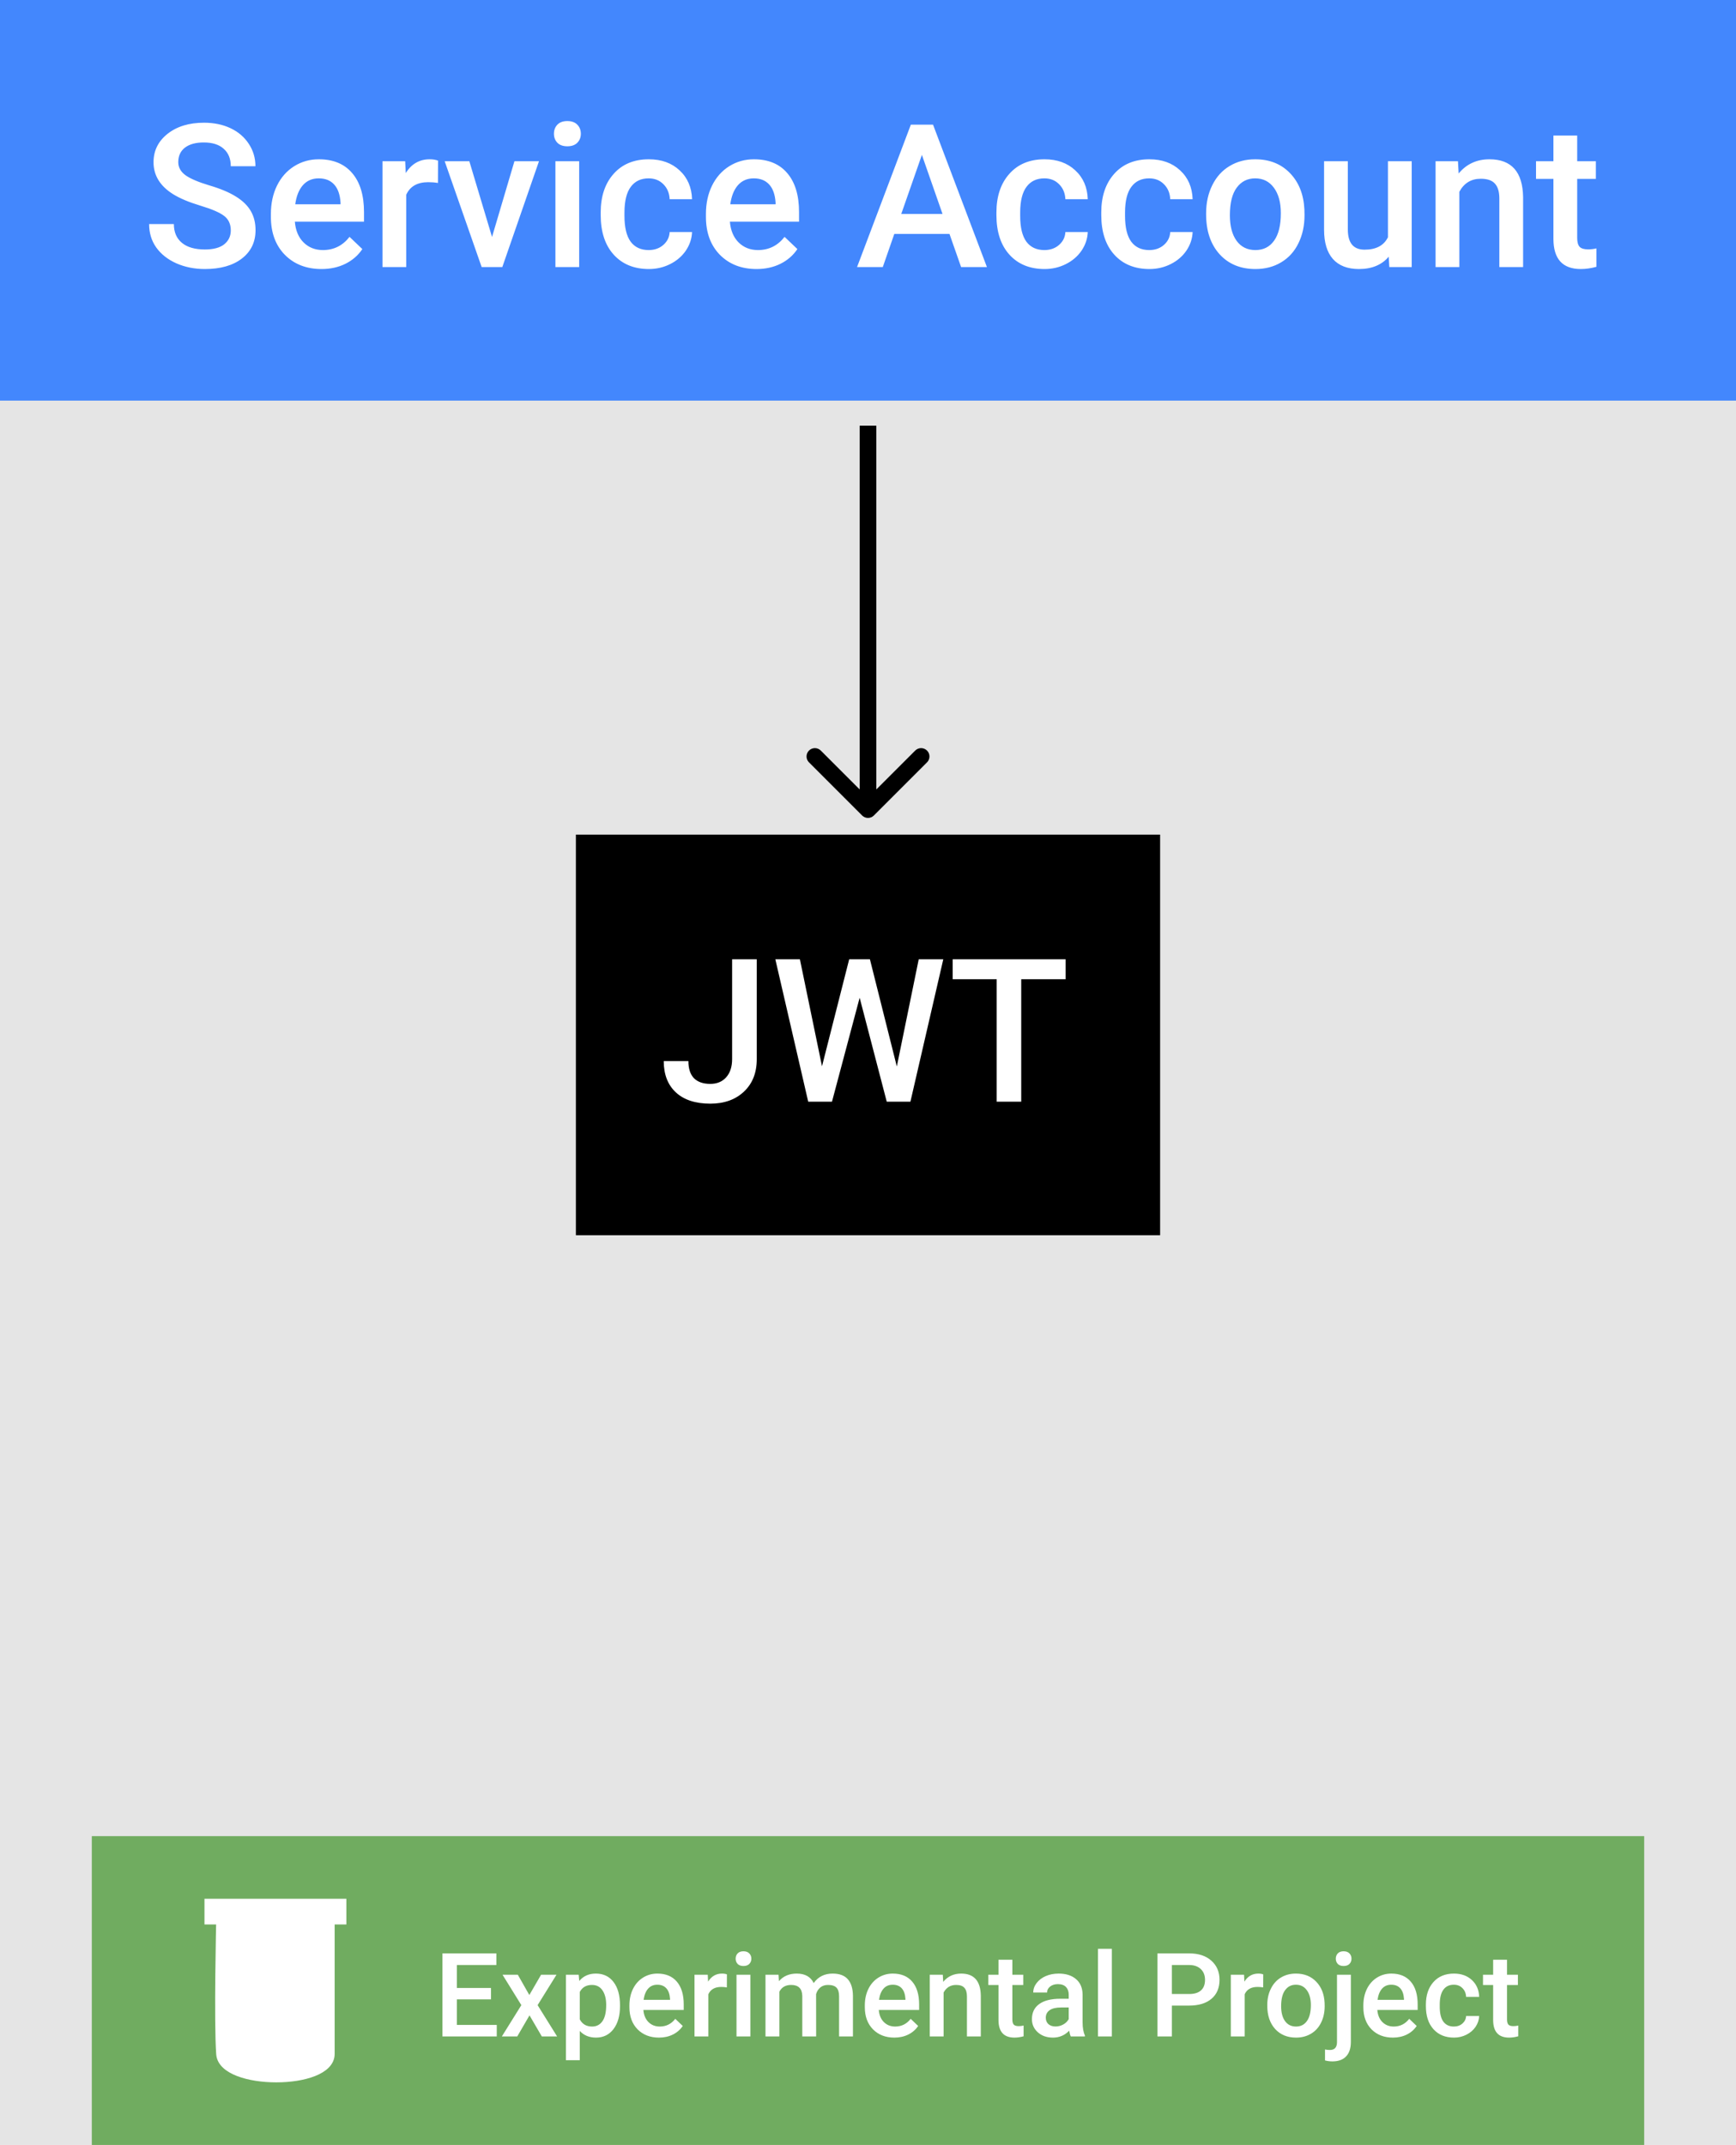 <svg width="208" height="257" viewBox="0 0 208 257" fill="none" xmlns="http://www.w3.org/2000/svg">
<rect width="208" height="257" fill="#E5E5E5"/>
<rect width="208" height="48" fill="#4387FD"/>
<rect x="69" y="100" width="70" height="48" fill="black"/>
<g filter="url(#filter0_d)">
<path d="M27.652 27.605C27.652 26.855 27.387 26.277 26.855 25.871C26.332 25.465 25.383 25.055 24.008 24.641C22.633 24.227 21.539 23.766 20.727 23.258C19.172 22.281 18.395 21.008 18.395 19.438C18.395 18.062 18.953 16.93 20.07 16.039C21.195 15.148 22.652 14.703 24.441 14.703C25.629 14.703 26.688 14.922 27.617 15.359C28.547 15.797 29.277 16.422 29.809 17.234C30.34 18.039 30.605 18.934 30.605 19.918H27.652C27.652 19.027 27.371 18.332 26.809 17.832C26.254 17.324 25.457 17.07 24.418 17.07C23.449 17.07 22.695 17.277 22.156 17.691C21.625 18.105 21.359 18.684 21.359 19.426C21.359 20.051 21.648 20.574 22.227 20.996C22.805 21.41 23.758 21.816 25.086 22.215C26.414 22.605 27.48 23.055 28.285 23.562C29.09 24.062 29.68 24.641 30.055 25.297C30.43 25.945 30.617 26.707 30.617 27.582C30.617 29.004 30.07 30.137 28.977 30.98C27.891 31.816 26.414 32.234 24.547 32.234C23.312 32.234 22.176 32.008 21.137 31.555C20.105 31.094 19.301 30.461 18.723 29.656C18.152 28.852 17.867 27.914 17.867 26.844H20.832C20.832 27.812 21.152 28.562 21.793 29.094C22.434 29.625 23.352 29.891 24.547 29.891C25.578 29.891 26.352 29.684 26.867 29.27C27.391 28.848 27.652 28.293 27.652 27.605ZM38.527 32.234C36.723 32.234 35.258 31.668 34.133 30.535C33.016 29.395 32.457 27.879 32.457 25.988V25.637C32.457 24.371 32.699 23.242 33.184 22.25C33.676 21.25 34.363 20.473 35.246 19.918C36.129 19.363 37.113 19.086 38.199 19.086C39.926 19.086 41.258 19.637 42.195 20.738C43.141 21.84 43.613 23.398 43.613 25.414V26.562H35.328C35.414 27.609 35.762 28.438 36.371 29.047C36.988 29.656 37.762 29.961 38.691 29.961C39.996 29.961 41.059 29.434 41.879 28.379L43.414 29.844C42.906 30.602 42.227 31.191 41.375 31.613C40.531 32.027 39.582 32.234 38.527 32.234ZM38.188 21.371C37.406 21.371 36.773 21.645 36.289 22.191C35.812 22.738 35.508 23.5 35.375 24.477H40.801V24.266C40.738 23.312 40.484 22.594 40.039 22.109C39.594 21.617 38.977 21.371 38.188 21.371ZM52.473 21.922C52.098 21.859 51.711 21.828 51.312 21.828C50.008 21.828 49.129 22.328 48.676 23.328V32H45.828V19.32H48.547L48.617 20.738C49.305 19.637 50.258 19.086 51.477 19.086C51.883 19.086 52.219 19.141 52.484 19.25L52.473 21.922ZM58.953 28.391L61.637 19.32H64.578L60.184 32H57.711L53.281 19.32H56.234L58.953 28.391ZM69.394 32H66.547V19.32H69.394V32ZM66.371 16.027C66.371 15.59 66.508 15.227 66.781 14.938C67.062 14.648 67.461 14.504 67.977 14.504C68.492 14.504 68.891 14.648 69.172 14.938C69.453 15.227 69.594 15.59 69.594 16.027C69.594 16.457 69.453 16.816 69.172 17.105C68.891 17.387 68.492 17.527 67.977 17.527C67.461 17.527 67.062 17.387 66.781 17.105C66.508 16.816 66.371 16.457 66.371 16.027ZM77.715 29.961C78.426 29.961 79.016 29.754 79.484 29.34C79.953 28.926 80.203 28.414 80.234 27.805H82.918C82.887 28.594 82.641 29.332 82.18 30.02C81.719 30.699 81.094 31.238 80.305 31.637C79.516 32.035 78.664 32.234 77.75 32.234C75.977 32.234 74.57 31.66 73.531 30.512C72.492 29.363 71.973 27.777 71.973 25.754V25.461C71.973 23.531 72.488 21.988 73.519 20.832C74.551 19.668 75.957 19.086 77.738 19.086C79.246 19.086 80.473 19.527 81.418 20.41C82.371 21.285 82.871 22.438 82.918 23.867H80.234C80.203 23.141 79.953 22.543 79.484 22.074C79.023 21.605 78.434 21.371 77.715 21.371C76.793 21.371 76.082 21.707 75.582 22.379C75.082 23.043 74.828 24.055 74.82 25.414V25.871C74.82 27.246 75.066 28.273 75.559 28.953C76.059 29.625 76.777 29.961 77.715 29.961ZM90.652 32.234C88.848 32.234 87.383 31.668 86.258 30.535C85.141 29.395 84.582 27.879 84.582 25.988V25.637C84.582 24.371 84.824 23.242 85.309 22.25C85.801 21.25 86.488 20.473 87.371 19.918C88.254 19.363 89.238 19.086 90.324 19.086C92.051 19.086 93.383 19.637 94.32 20.738C95.266 21.84 95.738 23.398 95.738 25.414V26.562H87.453C87.539 27.609 87.887 28.438 88.496 29.047C89.113 29.656 89.887 29.961 90.816 29.961C92.121 29.961 93.184 29.434 94.004 28.379L95.539 29.844C95.031 30.602 94.352 31.191 93.5 31.613C92.656 32.027 91.707 32.234 90.652 32.234ZM90.312 21.371C89.531 21.371 88.898 21.645 88.414 22.191C87.938 22.738 87.633 23.5 87.5 24.477H92.926V24.266C92.863 23.312 92.609 22.594 92.164 22.109C91.719 21.617 91.102 21.371 90.312 21.371ZM113.762 28.027H107.152L105.77 32H102.688L109.133 14.938H111.793L118.25 32H115.156L113.762 28.027ZM107.984 25.637H112.93L110.457 18.559L107.984 25.637ZM125.129 29.961C125.84 29.961 126.43 29.754 126.898 29.34C127.367 28.926 127.617 28.414 127.648 27.805H130.332C130.301 28.594 130.055 29.332 129.594 30.02C129.133 30.699 128.508 31.238 127.719 31.637C126.93 32.035 126.078 32.234 125.164 32.234C123.391 32.234 121.984 31.66 120.945 30.512C119.906 29.363 119.387 27.777 119.387 25.754V25.461C119.387 23.531 119.902 21.988 120.934 20.832C121.965 19.668 123.371 19.086 125.152 19.086C126.66 19.086 127.887 19.527 128.832 20.41C129.785 21.285 130.285 22.438 130.332 23.867H127.648C127.617 23.141 127.367 22.543 126.898 22.074C126.438 21.605 125.848 21.371 125.129 21.371C124.207 21.371 123.496 21.707 122.996 22.379C122.496 23.043 122.242 24.055 122.234 25.414V25.871C122.234 27.246 122.48 28.273 122.973 28.953C123.473 29.625 124.191 29.961 125.129 29.961ZM137.691 29.961C138.402 29.961 138.992 29.754 139.461 29.34C139.93 28.926 140.18 28.414 140.211 27.805H142.895C142.863 28.594 142.617 29.332 142.156 30.02C141.695 30.699 141.07 31.238 140.281 31.637C139.492 32.035 138.641 32.234 137.727 32.234C135.953 32.234 134.547 31.66 133.508 30.512C132.469 29.363 131.949 27.777 131.949 25.754V25.461C131.949 23.531 132.465 21.988 133.496 20.832C134.527 19.668 135.934 19.086 137.715 19.086C139.223 19.086 140.449 19.527 141.395 20.41C142.348 21.285 142.848 22.438 142.895 23.867H140.211C140.18 23.141 139.93 22.543 139.461 22.074C139 21.605 138.41 21.371 137.691 21.371C136.77 21.371 136.059 21.707 135.559 22.379C135.059 23.043 134.805 24.055 134.797 25.414V25.871C134.797 27.246 135.043 28.273 135.535 28.953C136.035 29.625 136.754 29.961 137.691 29.961ZM144.512 25.543C144.512 24.301 144.758 23.184 145.25 22.191C145.742 21.191 146.434 20.426 147.324 19.895C148.215 19.355 149.238 19.086 150.395 19.086C152.105 19.086 153.492 19.637 154.555 20.738C155.625 21.84 156.203 23.301 156.289 25.121L156.301 25.789C156.301 27.039 156.059 28.156 155.574 29.141C155.098 30.125 154.41 30.887 153.512 31.426C152.621 31.965 151.59 32.234 150.418 32.234C148.629 32.234 147.195 31.641 146.117 30.453C145.047 29.258 144.512 27.668 144.512 25.684V25.543ZM147.359 25.789C147.359 27.094 147.629 28.117 148.168 28.859C148.707 29.594 149.457 29.961 150.418 29.961C151.379 29.961 152.125 29.586 152.656 28.836C153.195 28.086 153.465 26.988 153.465 25.543C153.465 24.262 153.188 23.246 152.633 22.496C152.086 21.746 151.34 21.371 150.395 21.371C149.465 21.371 148.727 21.742 148.18 22.484C147.633 23.219 147.359 24.32 147.359 25.789ZM166.391 30.758C165.555 31.742 164.367 32.234 162.828 32.234C161.453 32.234 160.41 31.832 159.699 31.027C158.996 30.223 158.645 29.059 158.645 27.535V19.32H161.492V27.5C161.492 29.109 162.16 29.914 163.496 29.914C164.879 29.914 165.812 29.418 166.297 28.426V19.32H169.145V32H166.461L166.391 30.758ZM174.688 19.32L174.77 20.785C175.707 19.652 176.938 19.086 178.461 19.086C181.102 19.086 182.445 20.598 182.492 23.621V32H179.645V23.785C179.645 22.98 179.469 22.387 179.117 22.004C178.773 21.613 178.207 21.418 177.418 21.418C176.27 21.418 175.414 21.938 174.852 22.977V32H172.004V19.32H174.688ZM188.973 16.238V19.32H191.211V21.43H188.973V28.508C188.973 28.992 189.066 29.344 189.254 29.562C189.449 29.773 189.793 29.879 190.285 29.879C190.613 29.879 190.945 29.84 191.281 29.762V31.965C190.633 32.145 190.008 32.234 189.406 32.234C187.219 32.234 186.125 31.027 186.125 28.613V21.43H184.039V19.32H186.125V16.238H188.973Z" fill="white"/>
</g>
<g filter="url(#filter1_d)">
<path d="M87.719 114.938H90.672V126.902C90.672 128.535 90.16 129.832 89.137 130.793C88.121 131.754 86.777 132.234 85.106 132.234C83.324 132.234 81.949 131.785 80.981 130.887C80.012 129.988 79.527 128.738 79.527 127.137H82.481C82.481 128.043 82.703 128.727 83.148 129.188C83.602 129.641 84.254 129.867 85.106 129.867C85.902 129.867 86.535 129.605 87.004 129.082C87.481 128.551 87.719 127.82 87.719 126.891V114.938ZM107.453 127.781L110.078 114.938H113.02L109.082 132H106.246L103 119.543L99.684 132H96.836L92.898 114.938H95.84L98.488 127.758L101.746 114.938H104.23L107.453 127.781ZM127.68 117.328H122.359V132H119.418V117.328H114.145V114.938H127.68V117.328Z" fill="white"/>
</g>
<path d="M103.293 97.707C103.683 98.098 104.317 98.098 104.707 97.707L111.071 91.343C111.462 90.953 111.462 90.32 111.071 89.929C110.681 89.538 110.047 89.538 109.657 89.929L104 95.586L98.343 89.929C97.953 89.538 97.32 89.538 96.929 89.929C96.538 90.32 96.538 90.953 96.929 91.343L103.293 97.707ZM103 51V97H105V51H103Z" fill="black"/>
<rect x="11" y="220" width="186" height="37" fill="#70AC60"/>
<g filter="url(#filter2_d)">
<path d="M58.829 239.557H54.741V242.619H59.52V244H53.012V234.047H59.472V235.441H54.741V238.189H58.829V239.557ZM63.423 239.037L64.831 236.604H66.677L64.414 240.247L66.752 244H64.92L63.443 241.471L61.974 244H60.128L62.466 240.247L60.21 236.604H62.042L63.423 239.037ZM74.285 240.377C74.285 241.521 74.025 242.435 73.506 243.118C72.986 243.797 72.289 244.137 71.414 244.137C70.603 244.137 69.954 243.87 69.466 243.337V246.844H67.805V236.604H69.336L69.404 237.355C69.892 236.763 70.555 236.467 71.394 236.467C72.296 236.467 73.002 236.804 73.513 237.479C74.028 238.148 74.285 239.08 74.285 240.274V240.377ZM72.631 240.233C72.631 239.495 72.483 238.91 72.186 238.477C71.895 238.044 71.476 237.827 70.929 237.827C70.25 237.827 69.762 238.107 69.466 238.668V241.949C69.767 242.523 70.259 242.811 70.942 242.811C71.471 242.811 71.883 242.599 72.18 242.175C72.481 241.746 72.631 241.099 72.631 240.233ZM78.954 244.137C77.901 244.137 77.047 243.806 76.391 243.146C75.739 242.48 75.413 241.596 75.413 240.493V240.288C75.413 239.55 75.554 238.891 75.837 238.312C76.124 237.729 76.525 237.276 77.04 236.952C77.555 236.629 78.129 236.467 78.763 236.467C79.77 236.467 80.547 236.788 81.094 237.431C81.645 238.073 81.921 238.982 81.921 240.158V240.828H77.088C77.138 241.439 77.341 241.922 77.696 242.277C78.056 242.633 78.507 242.811 79.05 242.811C79.811 242.811 80.431 242.503 80.909 241.888L81.805 242.742C81.508 243.184 81.112 243.528 80.615 243.774C80.123 244.016 79.569 244.137 78.954 244.137ZM78.756 237.8C78.3 237.8 77.931 237.959 77.648 238.278C77.37 238.597 77.193 239.042 77.115 239.611H80.28V239.488C80.244 238.932 80.096 238.513 79.836 238.23C79.576 237.943 79.216 237.8 78.756 237.8ZM87.089 238.121C86.87 238.085 86.644 238.066 86.412 238.066C85.651 238.066 85.138 238.358 84.874 238.941V244H83.213V236.604H84.799L84.84 237.431C85.241 236.788 85.797 236.467 86.508 236.467C86.745 236.467 86.941 236.499 87.096 236.562L87.089 238.121ZM89.905 244H88.244V236.604H89.905V244ZM88.142 234.683C88.142 234.427 88.221 234.215 88.381 234.047C88.545 233.878 88.777 233.794 89.078 233.794C89.379 233.794 89.611 233.878 89.775 234.047C89.939 234.215 90.022 234.427 90.022 234.683C90.022 234.933 89.939 235.143 89.775 235.312C89.611 235.476 89.379 235.558 89.078 235.558C88.777 235.558 88.545 235.476 88.381 235.312C88.221 235.143 88.142 234.933 88.142 234.683ZM93.282 236.604L93.33 237.376C93.85 236.77 94.561 236.467 95.463 236.467C96.452 236.467 97.129 236.845 97.493 237.602C98.031 236.845 98.787 236.467 99.763 236.467C100.578 236.467 101.185 236.692 101.581 237.144C101.982 237.595 102.187 238.26 102.196 239.14V244H100.535V239.188C100.535 238.718 100.433 238.374 100.228 238.155C100.022 237.937 99.683 237.827 99.209 237.827C98.831 237.827 98.521 237.93 98.279 238.135C98.042 238.335 97.876 238.6 97.78 238.928L97.787 244H96.126V239.133C96.103 238.262 95.659 237.827 94.793 237.827C94.128 237.827 93.656 238.098 93.378 238.641V244H91.717V236.604H93.282ZM107.159 244.137C106.106 244.137 105.252 243.806 104.596 243.146C103.944 242.48 103.618 241.596 103.618 240.493V240.288C103.618 239.55 103.759 238.891 104.042 238.312C104.329 237.729 104.73 237.276 105.245 236.952C105.76 236.629 106.334 236.467 106.968 236.467C107.975 236.467 108.752 236.788 109.299 237.431C109.85 238.073 110.126 238.982 110.126 240.158V240.828H105.293C105.343 241.439 105.546 241.922 105.901 242.277C106.261 242.633 106.713 242.811 107.255 242.811C108.016 242.811 108.636 242.503 109.114 241.888L110.01 242.742C109.714 243.184 109.317 243.528 108.82 243.774C108.328 244.016 107.774 244.137 107.159 244.137ZM106.961 237.8C106.505 237.8 106.136 237.959 105.854 238.278C105.576 238.597 105.398 239.042 105.32 239.611H108.485V239.488C108.449 238.932 108.301 238.513 108.041 238.23C107.781 237.943 107.421 237.8 106.961 237.8ZM112.963 236.604L113.011 237.458C113.558 236.797 114.275 236.467 115.164 236.467C116.704 236.467 117.488 237.349 117.516 239.112V244H115.854V239.208C115.854 238.739 115.752 238.392 115.547 238.169C115.346 237.941 115.016 237.827 114.556 237.827C113.886 237.827 113.387 238.13 113.059 238.736V244H111.397V236.604H112.963ZM121.296 234.806V236.604H122.602V237.834H121.296V241.963C121.296 242.245 121.351 242.451 121.46 242.578C121.574 242.701 121.774 242.763 122.062 242.763C122.253 242.763 122.447 242.74 122.643 242.694V243.979C122.264 244.084 121.9 244.137 121.549 244.137C120.273 244.137 119.635 243.433 119.635 242.024V237.834H118.418V236.604H119.635V234.806H121.296ZM128.296 244C128.223 243.859 128.159 243.629 128.104 243.31C127.576 243.861 126.929 244.137 126.163 244.137C125.42 244.137 124.814 243.925 124.345 243.501C123.875 243.077 123.641 242.553 123.641 241.929C123.641 241.14 123.932 240.536 124.516 240.117C125.104 239.693 125.942 239.481 127.031 239.481H128.05V238.996C128.05 238.613 127.943 238.308 127.729 238.08C127.514 237.848 127.188 237.731 126.751 237.731C126.373 237.731 126.063 237.827 125.821 238.019C125.58 238.205 125.459 238.445 125.459 238.736H123.798C123.798 238.331 123.932 237.952 124.201 237.602C124.47 237.246 124.835 236.968 125.295 236.768C125.76 236.567 126.277 236.467 126.847 236.467C127.713 236.467 128.403 236.686 128.918 237.123C129.433 237.556 129.697 238.167 129.711 238.955V242.291C129.711 242.956 129.804 243.487 129.991 243.884V244H128.296ZM126.471 242.804C126.799 242.804 127.106 242.724 127.394 242.564C127.685 242.405 127.904 242.191 128.05 241.922V240.527H127.154C126.539 240.527 126.076 240.634 125.767 240.849C125.457 241.063 125.302 241.366 125.302 241.758C125.302 242.077 125.407 242.332 125.616 242.523C125.83 242.71 126.115 242.804 126.471 242.804ZM133.218 244H131.557V233.5H133.218V244ZM140.409 240.302V244H138.68V234.047H142.487C143.599 234.047 144.481 234.336 145.133 234.915C145.789 235.494 146.117 236.259 146.117 237.212C146.117 238.187 145.796 238.946 145.153 239.488C144.515 240.031 143.62 240.302 142.467 240.302H140.409ZM140.409 238.914H142.487C143.103 238.914 143.572 238.771 143.896 238.483C144.219 238.192 144.381 237.772 144.381 237.226C144.381 236.688 144.217 236.259 143.889 235.94C143.561 235.617 143.109 235.451 142.535 235.441H140.409V238.914ZM151.347 238.121C151.128 238.085 150.902 238.066 150.67 238.066C149.909 238.066 149.396 238.358 149.132 238.941V244H147.471V236.604H149.057L149.098 237.431C149.499 236.788 150.055 236.467 150.766 236.467C151.003 236.467 151.199 236.499 151.354 236.562L151.347 238.121ZM151.839 240.233C151.839 239.509 151.982 238.857 152.27 238.278C152.557 237.695 152.96 237.248 153.479 236.938C153.999 236.624 154.596 236.467 155.271 236.467C156.269 236.467 157.077 236.788 157.697 237.431C158.322 238.073 158.659 238.925 158.709 239.987L158.716 240.377C158.716 241.106 158.575 241.758 158.292 242.332C158.014 242.906 157.613 243.351 157.089 243.665C156.569 243.979 155.968 244.137 155.284 244.137C154.241 244.137 153.404 243.79 152.775 243.098C152.151 242.4 151.839 241.473 151.839 240.315V240.233ZM153.5 240.377C153.5 241.138 153.657 241.735 153.972 242.168C154.286 242.596 154.724 242.811 155.284 242.811C155.845 242.811 156.28 242.592 156.59 242.154C156.904 241.717 157.062 241.076 157.062 240.233C157.062 239.486 156.9 238.894 156.576 238.456C156.257 238.019 155.822 237.8 155.271 237.8C154.728 237.8 154.298 238.016 153.979 238.449C153.66 238.878 153.5 239.52 153.5 240.377ZM161.854 236.604V244.656C161.854 245.413 161.664 245.989 161.286 246.386C160.912 246.787 160.363 246.987 159.639 246.987C159.333 246.987 159.039 246.949 158.757 246.871V245.559C158.93 245.6 159.126 245.62 159.345 245.62C159.896 245.62 160.179 245.319 160.192 244.718V236.604H161.854ZM160.049 234.683C160.049 234.427 160.129 234.215 160.288 234.047C160.452 233.878 160.685 233.794 160.985 233.794C161.286 233.794 161.519 233.878 161.683 234.047C161.847 234.215 161.929 234.427 161.929 234.683C161.929 234.933 161.847 235.143 161.683 235.312C161.519 235.476 161.286 235.558 160.985 235.558C160.685 235.558 160.452 235.476 160.288 235.312C160.129 235.143 160.049 234.933 160.049 234.683ZM166.892 244.137C165.839 244.137 164.984 243.806 164.328 243.146C163.676 242.48 163.351 241.596 163.351 240.493V240.288C163.351 239.55 163.492 238.891 163.774 238.312C164.062 237.729 164.463 237.276 164.978 236.952C165.493 236.629 166.067 236.467 166.7 236.467C167.707 236.467 168.484 236.788 169.031 237.431C169.583 238.073 169.858 238.982 169.858 240.158V240.828H165.025C165.076 241.439 165.278 241.922 165.634 242.277C165.994 242.633 166.445 242.811 166.987 242.811C167.748 242.811 168.368 242.503 168.847 241.888L169.742 242.742C169.446 243.184 169.049 243.528 168.553 243.774C168.061 244.016 167.507 244.137 166.892 244.137ZM166.693 237.8C166.238 237.8 165.868 237.959 165.586 238.278C165.308 238.597 165.13 239.042 165.053 239.611H168.218V239.488C168.181 238.932 168.033 238.513 167.773 238.23C167.514 237.943 167.154 237.8 166.693 237.8ZM174.192 242.811C174.607 242.811 174.951 242.69 175.225 242.448C175.498 242.207 175.644 241.908 175.662 241.553H177.228C177.209 242.013 177.066 242.444 176.797 242.845C176.528 243.241 176.163 243.556 175.703 243.788C175.243 244.021 174.746 244.137 174.213 244.137C173.178 244.137 172.358 243.802 171.752 243.132C171.146 242.462 170.843 241.537 170.843 240.356V240.186C170.843 239.06 171.144 238.16 171.745 237.485C172.347 236.806 173.167 236.467 174.206 236.467C175.086 236.467 175.801 236.724 176.353 237.239C176.909 237.75 177.2 238.422 177.228 239.256H175.662C175.644 238.832 175.498 238.483 175.225 238.21C174.956 237.937 174.612 237.8 174.192 237.8C173.655 237.8 173.24 237.996 172.948 238.388C172.657 238.775 172.508 239.365 172.504 240.158V240.425C172.504 241.227 172.647 241.826 172.935 242.223C173.226 242.615 173.646 242.811 174.192 242.811ZM180.563 234.806V236.604H181.869V237.834H180.563V241.963C180.563 242.245 180.618 242.451 180.728 242.578C180.841 242.701 181.042 242.763 181.329 242.763C181.521 242.763 181.714 242.74 181.91 242.694V243.979C181.532 244.084 181.167 244.137 180.816 244.137C179.54 244.137 178.902 243.433 178.902 242.024V237.834H177.686V236.604H178.902V234.806H180.563Z" fill="white"/>
</g>
<path d="M41 228H25V230.078H26.404C26.404 230.078 26.123 242.247 26.404 246.106C26.684 249.965 39.596 249.965 39.596 246.106V230.078H41V228Z" fill="white"/>
<path d="M39.596 230.078H41V228H25V230.078H26.404M39.596 230.078C39.596 230.078 39.596 242.247 39.596 246.106C39.596 249.965 26.684 249.965 26.404 246.106C26.123 242.247 26.404 230.078 26.404 230.078M39.596 230.078H26.404" stroke="white"/>
<defs>
<filter id="filter0_d" x="13.867" y="10.504" width="181.414" height="25.73" filterUnits="userSpaceOnUse" color-interpolation-filters="sRGB">
<feFlood flood-opacity="0" result="BackgroundImageFix"/>
<feColorMatrix in="SourceAlpha" type="matrix" values="0 0 0 0 0 0 0 0 0 0 0 0 0 0 0 0 0 0 127 0"/>
<feOffset/>
<feGaussianBlur stdDeviation="2"/>
<feColorMatrix type="matrix" values="0 0 0 0 0 0 0 0 0 0 0 0 0 0 0 0 0 0 0.25 0"/>
<feBlend mode="normal" in2="BackgroundImageFix" result="effect1_dropShadow"/>
<feBlend mode="normal" in="SourceGraphic" in2="effect1_dropShadow" result="shape"/>
</filter>
<filter id="filter1_d" x="75.527" y="110.938" width="56.152" height="25.297" filterUnits="userSpaceOnUse" color-interpolation-filters="sRGB">
<feFlood flood-opacity="0" result="BackgroundImageFix"/>
<feColorMatrix in="SourceAlpha" type="matrix" values="0 0 0 0 0 0 0 0 0 0 0 0 0 0 0 0 0 0 127 0"/>
<feOffset/>
<feGaussianBlur stdDeviation="2"/>
<feColorMatrix type="matrix" values="0 0 0 0 0 0 0 0 0 0 0 0 0 0 0 0 0 0 0.4 0"/>
<feBlend mode="normal" in2="BackgroundImageFix" result="effect1_dropShadow"/>
<feBlend mode="normal" in="SourceGraphic" in2="effect1_dropShadow" result="shape"/>
</filter>
<filter id="filter2_d" x="49.012" y="229.5" width="136.898" height="21.487" filterUnits="userSpaceOnUse" color-interpolation-filters="sRGB">
<feFlood flood-opacity="0" result="BackgroundImageFix"/>
<feColorMatrix in="SourceAlpha" type="matrix" values="0 0 0 0 0 0 0 0 0 0 0 0 0 0 0 0 0 0 127 0"/>
<feOffset/>
<feGaussianBlur stdDeviation="2"/>
<feColorMatrix type="matrix" values="0 0 0 0 0 0 0 0 0 0 0 0 0 0 0 0 0 0 0.25 0"/>
<feBlend mode="normal" in2="BackgroundImageFix" result="effect1_dropShadow"/>
<feBlend mode="normal" in="SourceGraphic" in2="effect1_dropShadow" result="shape"/>
</filter>
</defs>
</svg>
